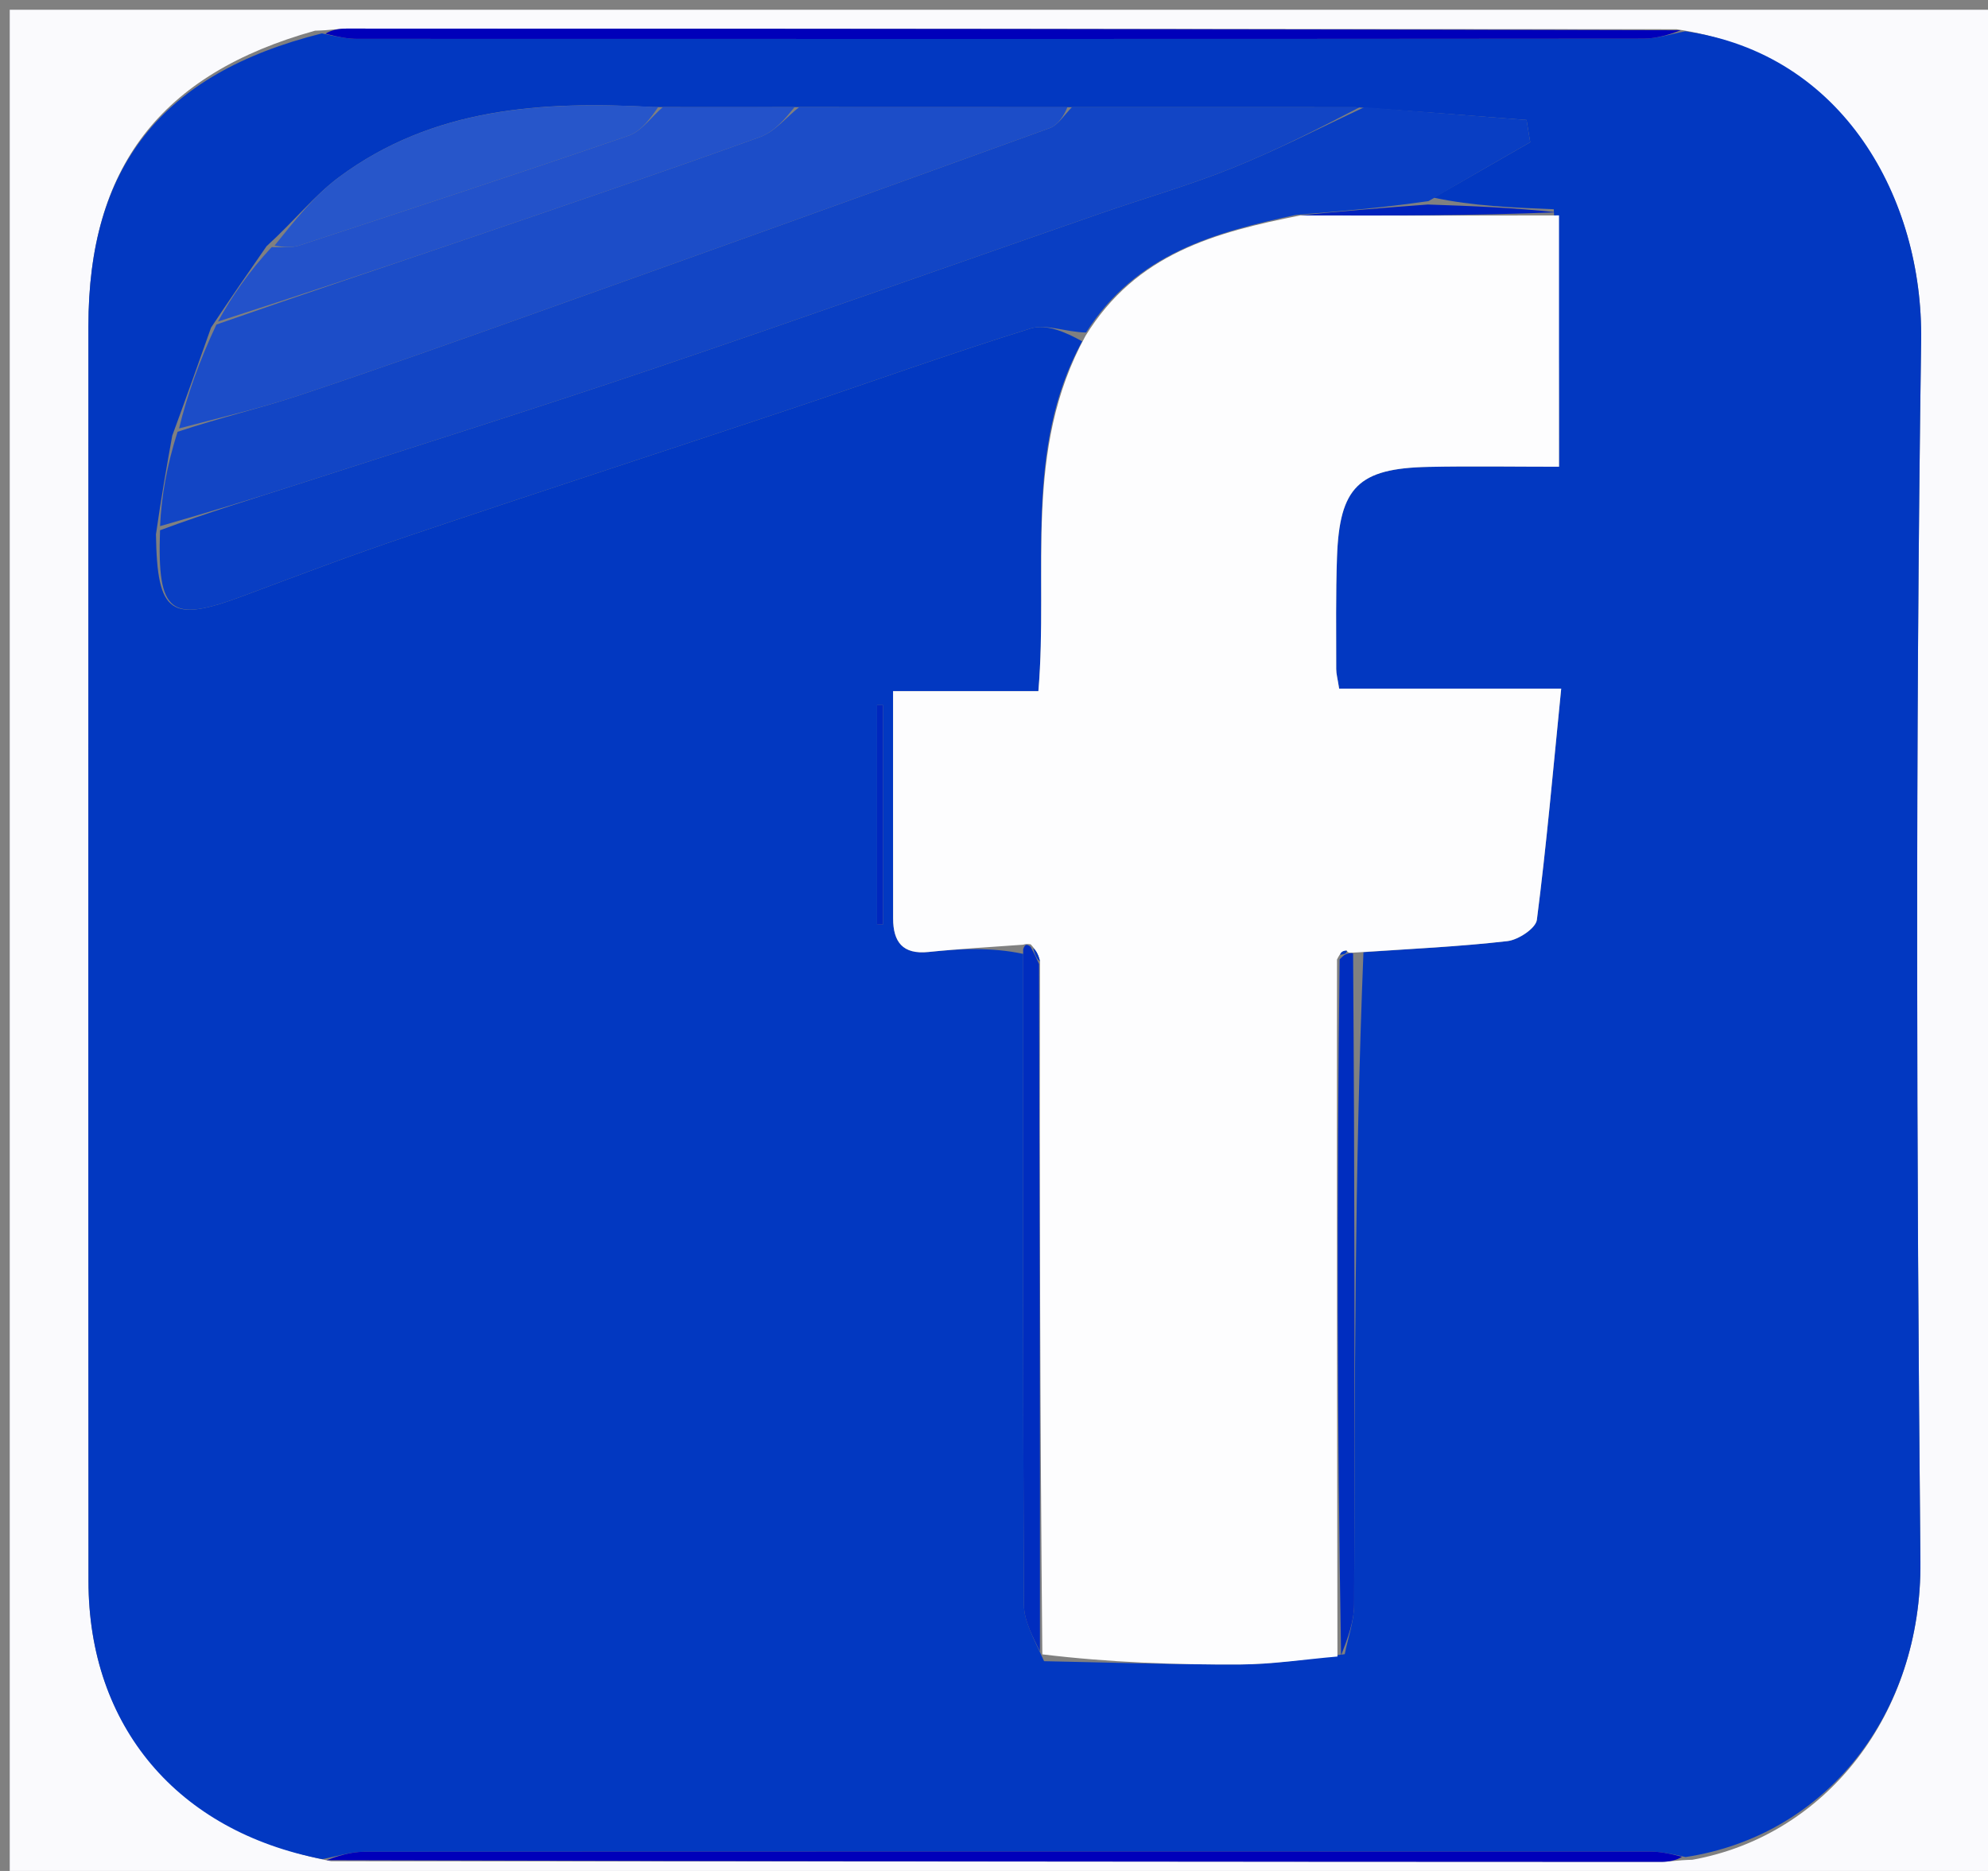 <svg version="1.1" id="Layer_1" xmlns="http://www.w3.org/2000/svg" xmlns:xlink="http://www.w3.org/1999/xlink" x="0px" y="0px"
	 width="100%" viewBox="0 0 204 192" enable-background="new 0 0 204 192" xml:space="preserve">
<rect x="0" y="0" width="204" height="192" fill="#808080" stroke="none"/>
<path fill="#FAFAFD" opacity="1" stroke="none" 
	d="
M205,46 
	C205,95.333 205,144.167 205,193 
	C137,193 69,193 1,193 
	C1,129 1,65 1,1 
	C69,1 137,1 205,1 
	C205,15.833 205,30.667 205,46 
M33.976,190.999 
	C79.466,191.025 124.956,191.053 170.446,191.066 
	C171.271,191.066 172.095,190.885 173.667,190.852 
	C187.374,188.38 197.214,175.916 197.065,160.251 
	C196.667,118.486 196.546,76.709 197.139,34.949 
	C197.346,20.377 189.16,5.507 172.024,3.001 
	C126.534,2.975 81.044,2.947 35.554,2.934 
	C34.729,2.934 33.905,3.115 32.333,3.148 
	C16.457,7.574 9.074,17.187 9.072,33.478 
	C9.067,76.405 9.052,119.332 9.08,162.259 
	C9.09,177.161 18.191,187.918 33.976,190.999 
z"/>
<path fill="#0238C1" opacity="1" stroke="none" 
	d="
M172.931,3.213 
	C189.16,5.507 197.346,20.377 197.139,34.949 
	C196.546,76.709 196.667,118.486 197.065,160.251 
	C197.214,175.916 187.374,188.38 172.97,190.573 
	C171.286,190.196 170.3,190.011 169.313,190.011 
	C125.33,189.997 81.347,189.991 37.364,190.032 
	C35.933,190.033 34.501,190.524 33.069,190.787 
	C18.191,187.918 9.09,177.161 9.08,162.259 
	C9.052,119.332 9.067,76.405 9.072,33.478 
	C9.074,17.187 16.457,7.574 33.03,3.427 
	C34.714,3.804 35.7,3.989 36.687,3.989 
	C80.67,4.003 124.653,4.009 168.636,3.968 
	C170.068,3.967 171.499,3.476 172.931,3.213 
M27.357,25.261 
	C25.567,27.842 23.777,30.424 21.656,33.621 
	C20.432,37.086 19.207,40.552 17.675,44.705 
	C17.12,47.8 16.565,50.895 16.004,54.835 
	C16.129,63.022 17.481,63.951 24.981,61.145 
	C30.56,59.059 36.133,56.947 41.775,55.043 
	C54.766,50.659 67.807,46.419 80.812,42.074 
	C89.135,39.293 97.393,36.311 105.77,33.707 
	C107.351,33.215 109.354,34.081 111.042,35.025 
	C104.951,46.213 107.601,58.608 106.554,70.929 
	C101.427,70.929 96.692,70.929 91.644,70.929 
	C91.644,79.031 91.638,86.645 91.648,94.258 
	C91.651,96.653 92.625,97.967 95.272,97.694 
	C98.503,97.361 101.75,97.189 104.997,97.891 
	C104.998,120.156 104.962,142.42 105.071,164.684 
	C105.079,166.417 106.094,168.145 107.138,170.474 
	C113.835,170.602 120.533,170.842 127.23,170.81 
	C130.569,170.794 133.906,170.282 137.991,169.755 
	C138.327,168.054 138.952,166.353 138.957,164.651 
	C139.026,142.416 139.007,120.182 139.912,97.718 
	C144.84,97.369 149.782,97.142 154.685,96.579 
	C155.803,96.451 157.595,95.268 157.707,94.395 
	C158.695,86.715 159.372,78.994 160.203,70.671 
	C152.169,70.671 144.764,70.671 137.419,70.671 
	C137.257,69.63 137.116,69.148 137.117,68.667 
	C137.121,64.835 137.061,61.001 137.197,57.173 
	C137.451,49.985 139.398,48.064 146.569,47.913 
	C150.99,47.82 155.414,47.896 159.98,47.896 
	C159.98,38.741 159.98,30.423 159.441,21.471 
	C155.292,21.308 151.143,21.146 147.117,20.282 
	C150.419,18.387 153.722,16.491 157.025,14.596 
	C156.899,13.835 156.773,13.074 156.647,12.312 
	C151.096,11.876 145.546,11.44 139.059,11.003 
	C129.372,11.003 119.685,11.003 109.061,10.999 
	C100.041,10.998 91.021,10.997 81.072,10.99 
	C76.714,10.996 72.356,11.001 67.063,10.989 
	C55.626,10.349 44.436,11.026 34.793,18.175 
	C32.242,20.066 30.217,22.667 27.357,25.261 
M90,90.192 
	C90,91.755 90,93.317 90,94.879 
	C90.203,94.875 90.407,94.87 90.61,94.865 
	C90.61,87.362 90.61,79.858 90.61,72.355 
	C90.407,72.357 90.203,72.359 90,72.36 
	C90,77.997 90,83.633 90,90.192 
z"/>
<path fill="#0000BA" opacity="1" stroke="none" 
	d="
M33.523,190.893 
	C34.501,190.524 35.933,190.033 37.364,190.032 
	C81.347,189.991 125.33,189.997 169.313,190.011 
	C170.3,190.011 171.286,190.196 172.597,190.542 
	C172.095,190.885 171.271,191.066 170.446,191.066 
	C124.956,191.053 79.466,191.025 33.523,190.893 
z"/>
<path fill="#0000BA" opacity="1" stroke="none" 
	d="
M172.478,3.107 
	C171.499,3.476 170.068,3.967 168.636,3.968 
	C124.653,4.009 80.67,4.003 36.687,3.989 
	C35.7,3.989 34.714,3.804 33.404,3.458 
	C33.905,3.115 34.729,2.934 35.554,2.934 
	C81.044,2.947 126.534,2.975 172.478,3.107 
z"/>
<path fill="#FDFDFE" opacity="1" stroke="none" 
	d="
M137.243,169.995 
	C133.906,170.282 130.569,170.794 127.23,170.81 
	C120.533,170.842 113.835,170.602 106.961,169.773 
	C106.729,145.692 106.674,122.312 106.718,98.64 
	C106.548,97.912 106.279,97.476 105.765,96.912 
	C105.343,96.838 105.167,96.892 104.991,96.947 
	C101.75,97.189 98.503,97.361 95.272,97.694 
	C92.625,97.967 91.651,96.653 91.648,94.258 
	C91.638,86.645 91.644,79.031 91.644,70.929 
	C96.692,70.929 101.427,70.929 106.554,70.929 
	C107.601,58.608 104.951,46.213 111.385,34.477 
	C116.594,26.006 124.682,23.844 133.444,22.103 
	C142.602,22.138 151.291,22.121 159.98,22.105 
	C159.98,30.423 159.98,38.741 159.98,47.896 
	C155.414,47.896 150.99,47.82 146.569,47.913 
	C139.398,48.064 137.451,49.985 137.197,57.173 
	C137.061,61.001 137.121,64.835 137.117,68.667 
	C137.116,69.148 137.257,69.63 137.419,70.671 
	C144.764,70.671 152.169,70.671 160.203,70.671 
	C159.372,78.994 158.695,86.715 157.707,94.395 
	C157.595,95.268 155.803,96.451 154.685,96.579 
	C149.782,97.142 144.84,97.369 139.299,97.736 
	C138.686,97.755 138.326,97.861 138.215,97.57 
	C137.821,97.521 137.539,97.763 137.198,98.47 
	C137.175,122.622 137.209,146.308 137.243,169.995 
z"/>
<path fill="#093EC3" opacity="1" stroke="none" 
	d="
M132.976,22.051 
	C124.682,23.844 116.594,26.006 111.445,34.124 
	C109.354,34.081 107.351,33.215 105.77,33.707 
	C97.393,36.311 89.135,39.293 80.812,42.074 
	C67.807,46.419 54.766,50.659 41.775,55.043 
	C36.133,56.947 30.56,59.059 24.981,61.145 
	C17.481,63.951 16.129,63.022 16.421,54.416 
	C21.362,52.582 25.897,51.203 30.407,49.747 
	C42.646,45.797 54.917,41.939 67.097,37.814 
	C82.433,32.621 97.689,27.192 112.985,21.881 
	C117.493,20.316 122.098,19 126.517,17.218 
	C131.1,15.369 135.51,13.093 139.996,11.004 
	C145.546,11.44 151.096,11.876 156.647,12.312 
	C156.773,13.074 156.899,13.835 157.025,14.596 
	C153.722,16.491 150.419,18.387 146.592,20.637 
	C141.704,21.345 137.34,21.698 132.976,22.051 
z"/>
<path fill="#1245C5" opacity="1" stroke="none" 
	d="
M139.527,11.003 
	C135.51,13.093 131.1,15.369 126.517,17.218 
	C122.098,19 117.493,20.316 112.985,21.881 
	C97.689,27.192 82.433,32.621 67.097,37.814 
	C54.917,41.939 42.646,45.797 30.407,49.747 
	C25.897,51.203 21.362,52.582 16.425,53.994 
	C16.565,50.895 17.12,47.8 18.221,44.309 
	C22.746,42.812 26.781,41.878 30.692,40.574 
	C38.668,37.916 46.593,35.099 54.512,32.273 
	C72.262,25.939 90.001,19.577 107.716,13.146 
	C108.617,12.819 109.244,11.735 109.998,11.003 
	C119.685,11.003 129.372,11.003 139.527,11.003 
z"/>
<path fill="#1C4DC8" opacity="1" stroke="none" 
	d="
M109.529,11.001 
	C109.244,11.735 108.617,12.819 107.716,13.146 
	C90.001,19.577 72.262,25.939 54.512,32.273 
	C46.593,35.099 38.668,37.916 30.692,40.574 
	C26.781,41.878 22.746,42.812 18.374,43.965 
	C19.207,40.552 20.432,37.086 22.206,33.305 
	C31.193,30.151 39.64,27.342 48.063,24.464 
	C58.064,21.049 68.068,17.639 78.009,14.055 
	C79.512,13.513 80.679,12.039 82.002,10.996 
	C91.021,10.997 100.041,10.998 109.529,11.001 
z"/>
<path fill="#2352CA" opacity="1" stroke="none" 
	d="
M81.537,10.993 
	C80.679,12.039 79.512,13.513 78.009,14.055 
	C68.068,17.639 58.064,21.049 48.063,24.464 
	C39.64,27.342 31.193,30.151 22.371,32.997 
	C23.777,30.424 25.567,27.842 27.875,25.362 
	C29.173,25.378 29.996,25.427 30.724,25.187 
	C41.996,21.48 53.275,17.791 64.494,13.926 
	C65.838,13.463 66.838,12.004 67.998,11.007 
	C72.356,11.001 76.714,10.996 81.537,10.993 
z"/>
<path fill="#2756CA" opacity="1" stroke="none" 
	d="
M67.53,10.998 
	C66.838,12.004 65.838,13.463 64.494,13.926 
	C53.275,17.791 41.996,21.48 30.724,25.187 
	C29.996,25.427 29.173,25.378 28.172,25.203 
	C30.217,22.667 32.242,20.066 34.793,18.175 
	C44.436,11.026 55.626,10.349 67.53,10.998 
z"/>
<path fill="#002DBF" opacity="1" stroke="none" 
	d="
M137.617,169.875 
	C137.209,146.308 137.175,122.622 137.467,98.447 
	C137.972,97.927 138.149,97.894 138.326,97.861 
	C138.326,97.861 138.686,97.755 138.848,97.851 
	C139.007,120.182 139.026,142.416 138.957,164.651 
	C138.952,166.353 138.327,168.054 137.617,169.875 
z"/>
<path fill="#002DBF" opacity="1" stroke="none" 
	d="
M106.62,98.932 
	C106.674,122.312 106.729,145.692 106.713,169.474 
	C106.094,168.145 105.079,166.417 105.071,164.684 
	C104.962,142.42 104.998,120.156 104.994,97.419 
	C105.167,96.892 105.343,96.838 105.765,97.171 
	C106.214,98.017 106.417,98.475 106.62,98.932 
z"/>
<path fill="#0022BD" opacity="1" stroke="none" 
	d="
M133.444,22.103 
	C137.34,21.698 141.704,21.345 146.531,20.988 
	C151.143,21.146 155.292,21.308 159.711,21.788 
	C151.291,22.121 142.602,22.138 133.444,22.103 
z"/>
<path fill="#0027BE" opacity="1" stroke="none" 
	d="
M90,89.731 
	C90,83.633 90,77.997 90,72.36 
	C90.203,72.359 90.407,72.357 90.61,72.355 
	C90.61,79.858 90.61,87.362 90.61,94.865 
	C90.407,94.87 90.203,94.875 90,94.879 
	C90,93.317 90,91.755 90,89.731 
z"/>
<path fill="#0238C1" opacity="1" stroke="none" 
	d="
M106.718,98.64 
	C106.417,98.475 106.214,98.017 106.011,97.299 
	C106.279,97.476 106.548,97.912 106.718,98.64 
z"/>
<path fill="#0238C1" opacity="1" stroke="none" 
	d="
M138.215,97.57 
	C138.149,97.894 137.972,97.927 137.525,97.982 
	C137.539,97.763 137.821,97.521 138.215,97.57 
z"/>
</svg>